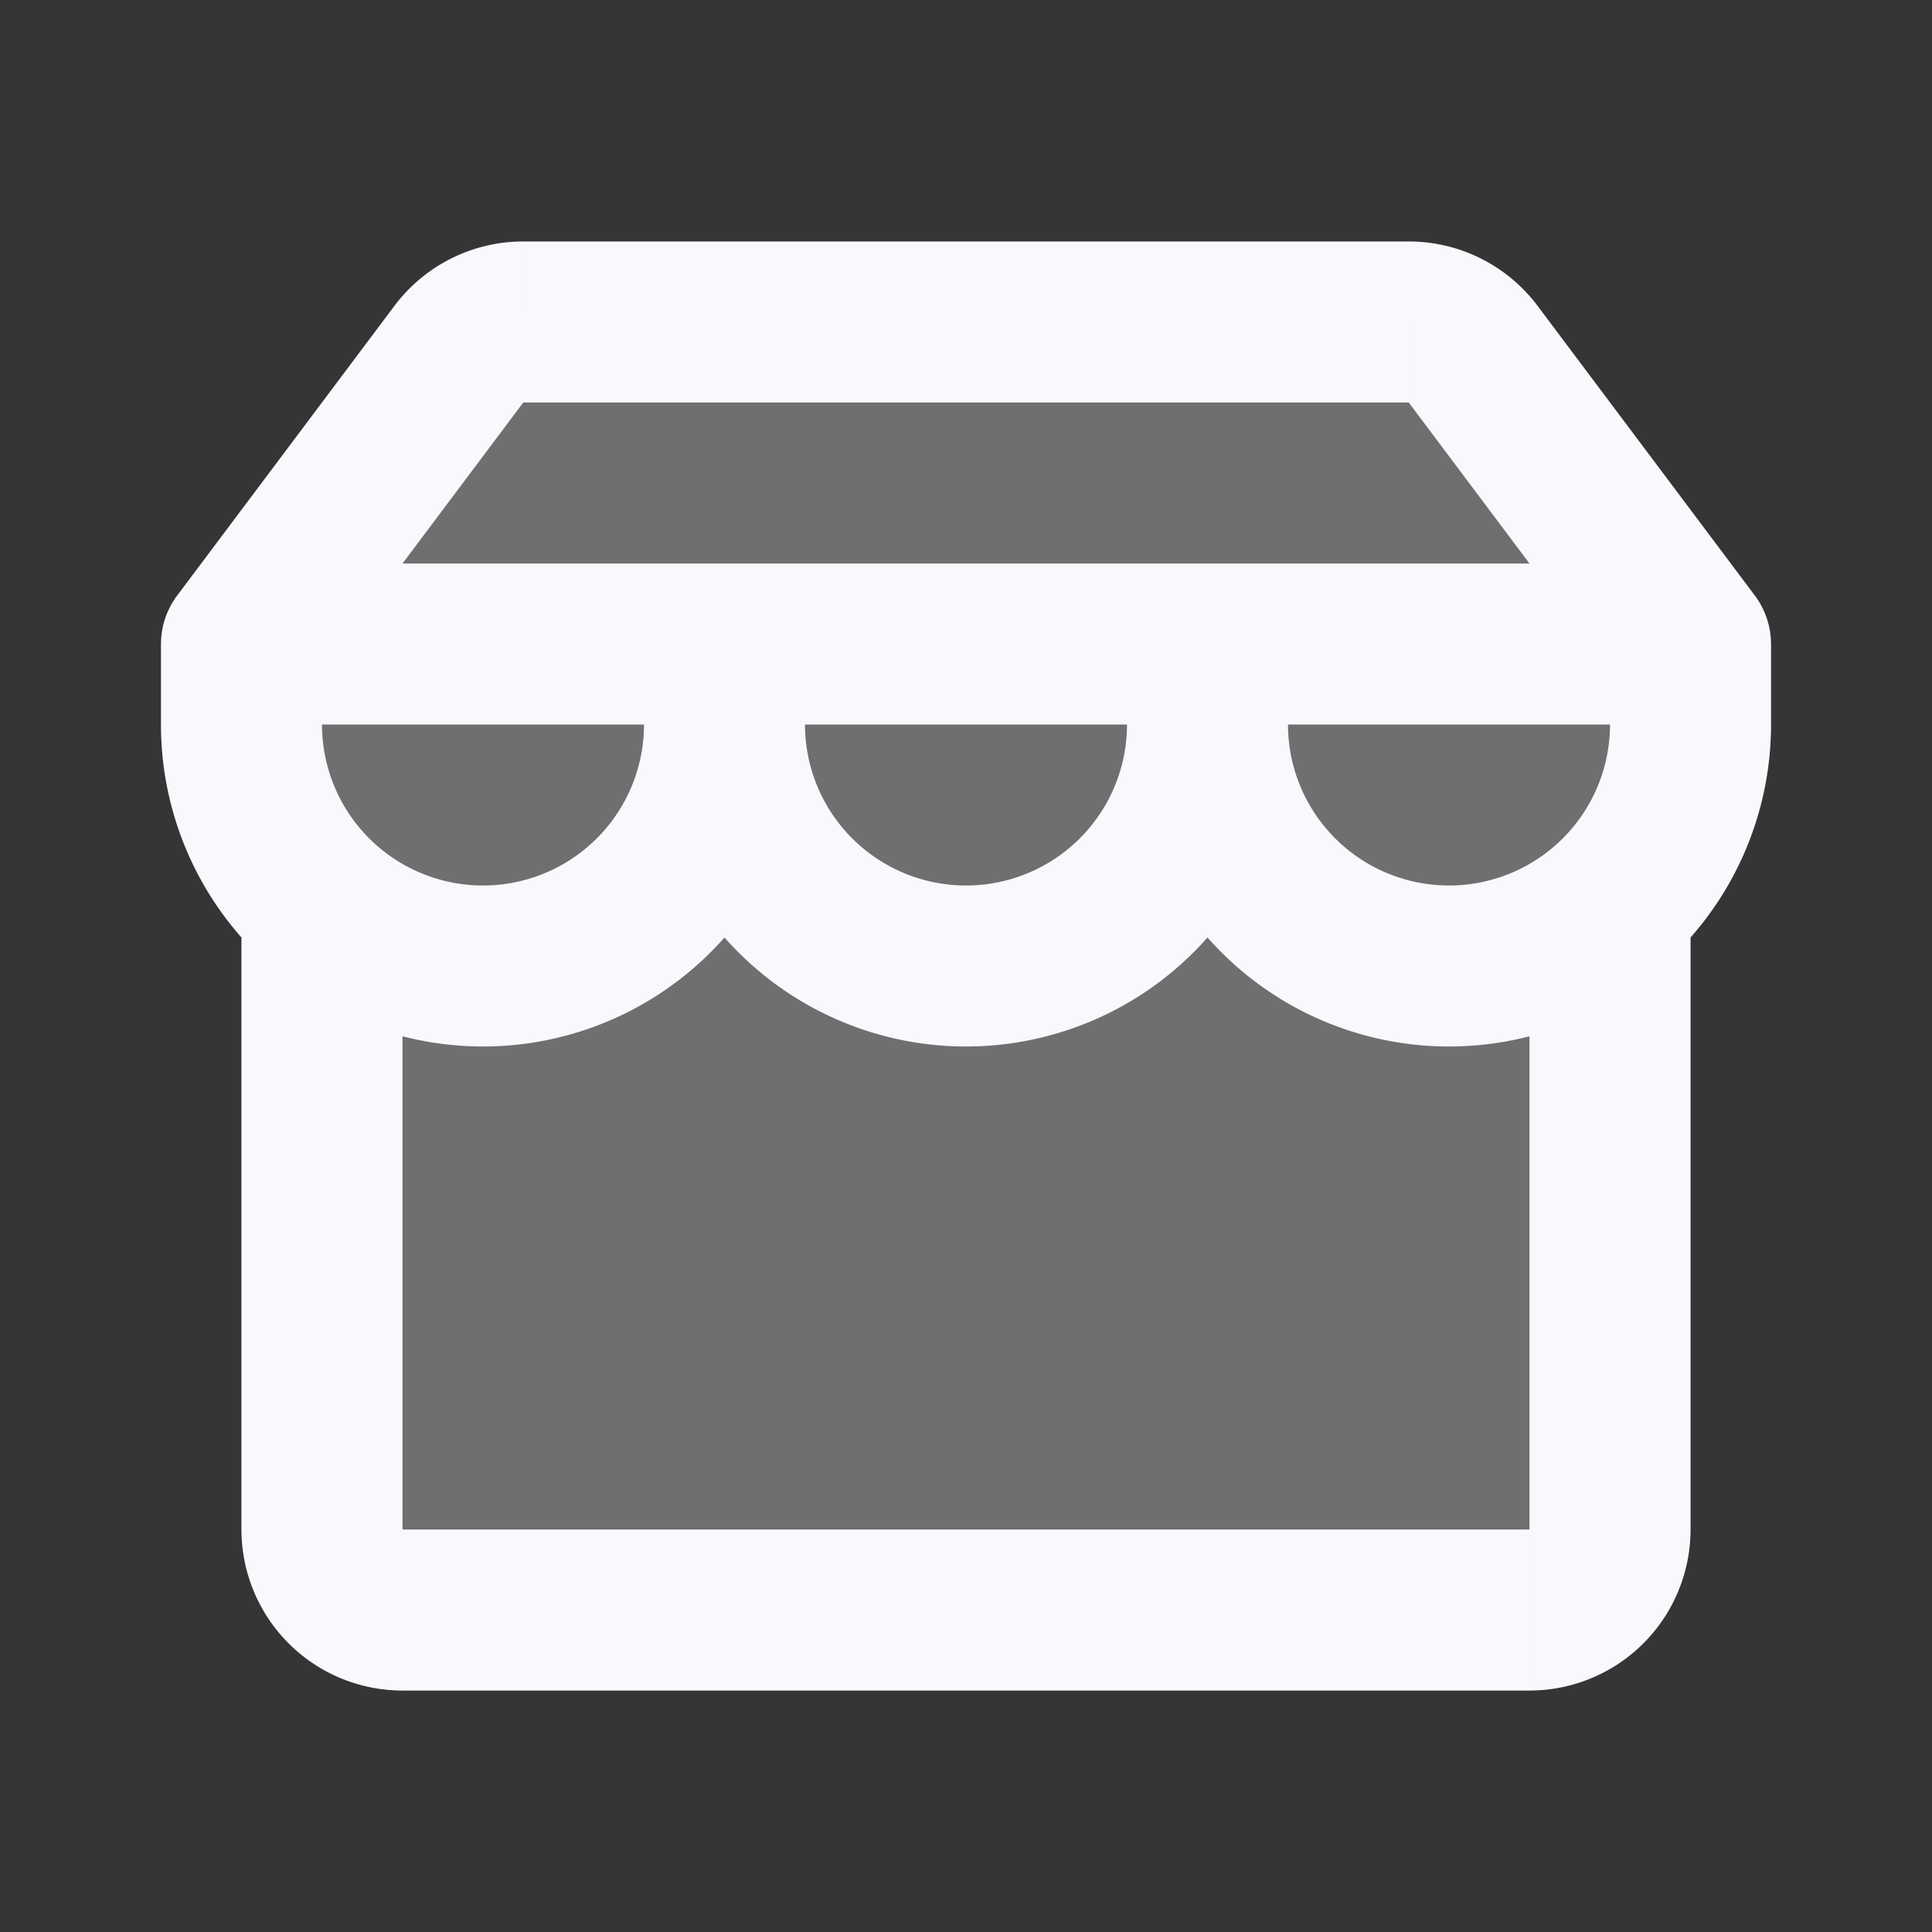 <svg xmlns="http://www.w3.org/2000/svg" width="24" height="24" fill="none"><rect width="100%" height="100%" fill="#333333" stroke="none"/><path fill="#fff" fill-opacity=".01" d="M24 0v24H0V0z"/><path fill="#F7F9FC" fill-rule="evenodd" d="M4.9 3.8A2 2 0 0 1 6.5 3h11a2 2 0 0 1 1.6.8l2.688 3.584a.995.995 0 0 1 .204.616H22v1c0 1.014-.378 1.94-1 2.646V19a2 2 0 0 1-2 2H5a2 2 0 0 1-2-2v-7.354A3.985 3.985 0 0 1 2 9V8h.008a.995.995 0 0 1 .204-.616z" clip-rule="evenodd" opacity=".3"/><path fill="#F7F9FC" d="M21 8h1a1 1 0 0 0-.2-.6zM3 8l-.8-.6A1 1 0 0 0 2 8zm2 3.236a1 1 0 1 0-2 0zm16 0a1 1 0 1 0-2 0zM18.3 4.4l.8-.6zm-12.6 0-.8-.6zm.8.6h11V3h-11zm11 0 2.7 3.6 1.6-1.2-2.7-3.6zM21 7H3v2h18zM3.8 8.6 6.5 5 4.9 3.8 2.2 7.4zM8 8v1h2V8zM4 9V8H2v1zm2 2a2 2 0 0 1-2-2H2a4 4 0 0 0 4 4zm2-2a2 2 0 0 1-2 2v2a4 4 0 0 0 4-4zm6-1v1h2V8zm-2 3a2 2 0 0 1-2-2H8a4 4 0 0 0 4 4zm2-2a2 2 0 0 1-2 2v2a4 4 0 0 0 4-4zm6-1v1h2V8zm-2 3a2 2 0 0 1-2-2h-2a4 4 0 0 0 4 4zm2-2a2 2 0 0 1-2 2v2a4 4 0 0 0 4-4zM3 11.236V19h2v-7.764zM5 21h14v-2H5zm16-2v-7.764h-2V19zM3 19a2 2 0 0 0 2 2v-2zM17.5 5l1.6-1.2a2 2 0 0 0-1.6-.8zM19 21a2 2 0 0 0 2-2h-2zM6.5 3a2 2 0 0 0-1.6.8L6.5 5z"/></svg>